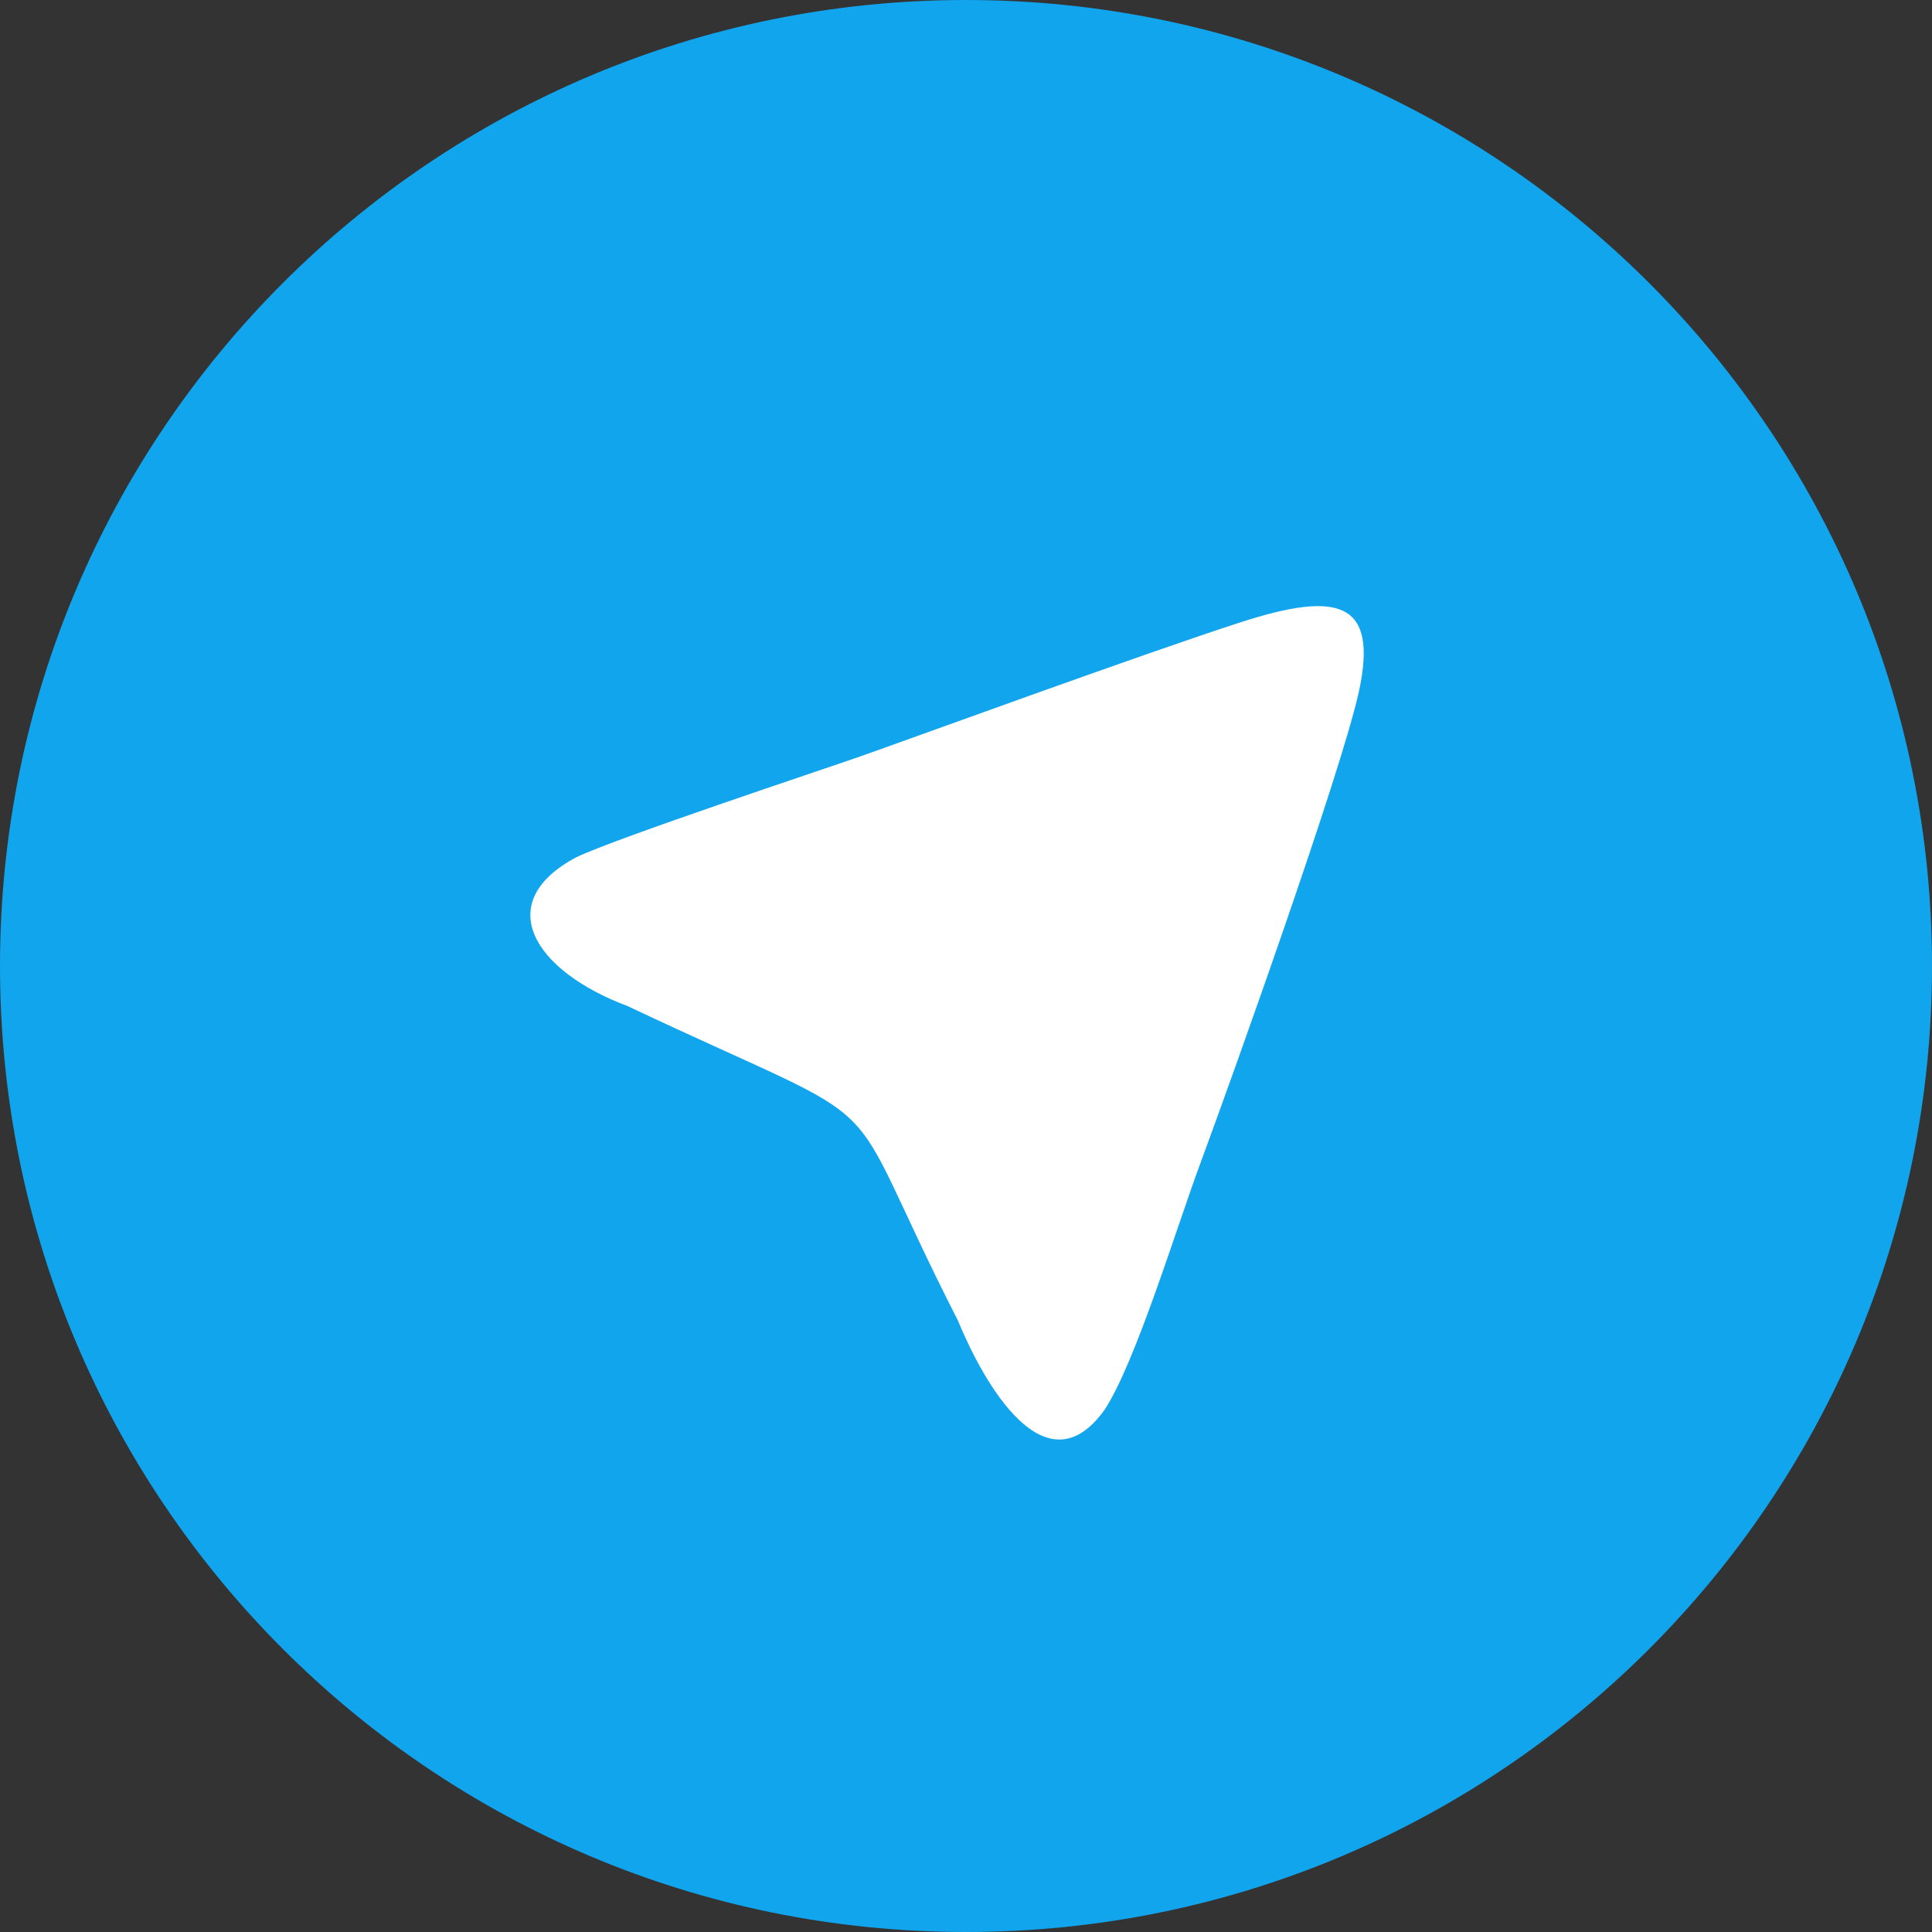 <svg width="48" height="48" viewBox="0 0 48 48" fill="none" xmlns="http://www.w3.org/2000/svg">
<rect x="0" y="0" width="48" height="48" fill="#333333" stroke="none"/>
<path d="M24 48C37.255 48 48 37.255 48 24C48 10.745 37.255 0 24 0C10.745 0 0 10.745 0 24C0 37.255 10.745 48 24 48Z" fill="#11A5EE"/>
<path d="M29.826 28.892C30.575 26.874 33.319 19.201 33.76 17.188C34.259 14.913 33.215 14.691 30.843 15.454C28.471 16.217 22.389 18.438 21.365 18.796C20.34 19.154 15.356 20.805 14.323 21.296C12.212 22.412 13.238 24.114 15.598 24.998C22.651 28.332 20.648 26.633 23.797 32.804C24.445 34.38 25.974 37.065 27.436 35.035C28.206 33.881 29.236 30.479 29.826 28.892H29.826Z" fill="white"/>
</svg>
